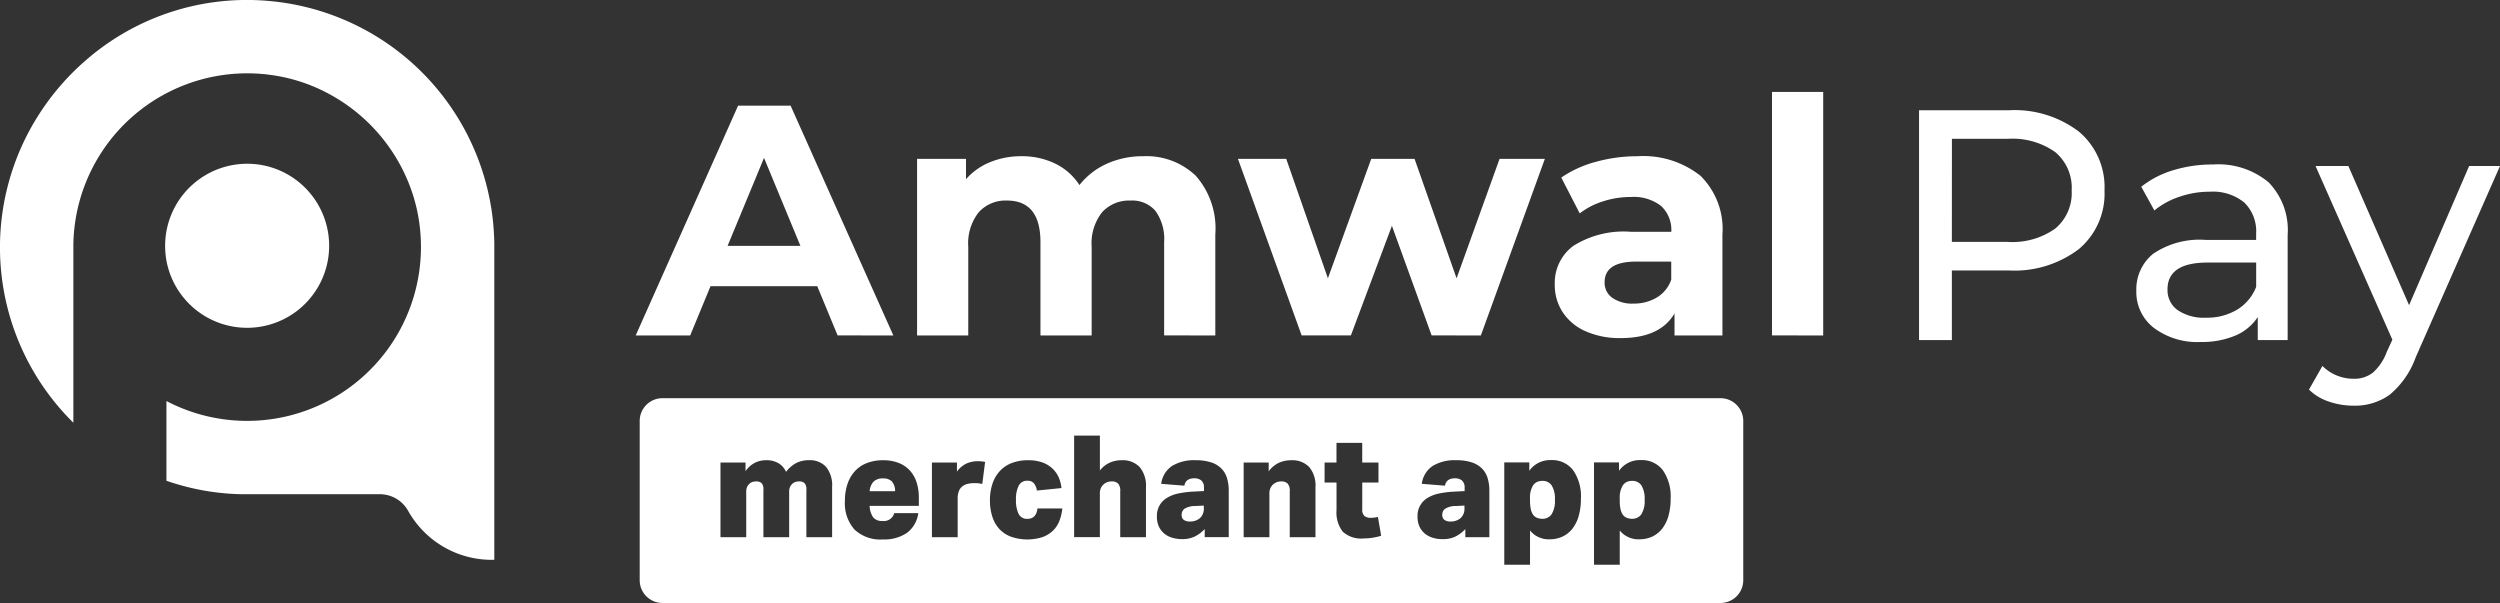 <svg xmlns="http://www.w3.org/2000/svg" width="219.744" height="53" viewBox="0 0 219.744 53">
  <rect x="0" y="0" width="219.744" height="53" fill="#333333" stroke="none"/>
  <g id="amwal_logo_w" transform="translate(-144.151 -159.682)">
    <path id="amwal" d="M83.477,21.031a4.619,4.619,0,0,1-2-1.673,4.352,4.352,0,0,1-.692-2.424,4.042,4.042,0,0,1,1.63-3.4,8.31,8.31,0,0,1,5.035-1.24h3.578a2.869,2.869,0,0,0-.894-2.264,3.94,3.94,0,0,0-2.683-.794,7.841,7.841,0,0,0-2.438.389,6.449,6.449,0,0,0-2.034,1.054L81.357,7.53A9.772,9.772,0,0,1,84.4,6.146a13.6,13.6,0,0,1,3.649-.491,8.087,8.087,0,0,1,5.54,1.716,6.574,6.574,0,0,1,1.932,5.178v8.857H91.31V19.474q-1.27,2.165-4.732,2.165A7.352,7.352,0,0,1,83.477,21.031Zm1.689-4.3a1.616,1.616,0,0,0,.677,1.37,3.042,3.042,0,0,0,1.861.506,3.915,3.915,0,0,0,2.048-.534,2.927,2.927,0,0,0,1.27-1.573V14.916H87.934Q85.165,14.916,85.165,16.733Zm14.713,4.674V0h4.5V21.407Zm-29.918,0-3.49-9.636-3.607,9.636H58.536l-5.6-15.521H57.18l3.664,10.5,3.808-10.5H68.46l3.693,10.5,3.779-10.5h3.982L74.289,21.407Zm-23.513,0V13.214a4.21,4.21,0,0,0-.764-2.756,2.688,2.688,0,0,0-2.179-.908A3.214,3.214,0,0,0,41,10.573a4.413,4.413,0,0,0-.922,3.044v7.79h-4.5V13.214q0-3.663-2.942-3.664a3.178,3.178,0,0,0-2.481,1.024,4.413,4.413,0,0,0-.923,3.044v7.79h-4.5V5.886h4.3V7.674a5.667,5.667,0,0,1,2.12-1.5,7.125,7.125,0,0,1,2.756-.52A6.673,6.673,0,0,1,36.87,6.3a5.272,5.272,0,0,1,2.135,1.889,6.373,6.373,0,0,1,2.409-1.875A7.6,7.6,0,0,1,44.6,5.655a6.262,6.262,0,0,1,4.63,1.716,7,7,0,0,1,1.717,5.15v8.886Zm-28.7,0-1.789-4.327H6.577L4.789,21.407H0L9,1.212h4.617l9.03,20.195ZM8.078,13.531h6.4L11.28,5.8Z" transform="translate(200.027 167.76)" fill="#fff"/>
    <path id="pay" d="M36.019,25.605a4.469,4.469,0,0,1-1.745-1.054l1.182-2.077A3.857,3.857,0,0,0,38.2,23.6a2.641,2.641,0,0,0,1.688-.534,4.555,4.555,0,0,0,1.225-1.832l.491-1.067L34.85,4.9h2.885l5.337,12.232L48.351,4.9h2.713L43.65,21.725a7.6,7.6,0,0,1-2.294,3.288,5.235,5.235,0,0,1-3.159.953A6.693,6.693,0,0,1,36.019,25.605ZM20.641,19.128a3.978,3.978,0,0,1-1.543-3.26,4.016,4.016,0,0,1,1.471-3.246A7.251,7.251,0,0,1,25.243,11.4h4.386v-.548a3.532,3.532,0,0,0-1.04-2.741,4.377,4.377,0,0,0-3.058-.952,8.077,8.077,0,0,0-2.653.448,6.844,6.844,0,0,0-2.194,1.2L19.531,6.723a8.377,8.377,0,0,1,2.826-1.457,11.834,11.834,0,0,1,3.491-.5A6.912,6.912,0,0,1,30.71,6.319,6.011,6.011,0,0,1,32.4,10.964V20.2H29.772V18.176a4.384,4.384,0,0,1-1.976,1.63,7.558,7.558,0,0,1-3.044.562A6.366,6.366,0,0,1,20.641,19.128Zm1.2-3.375a2.139,2.139,0,0,0,.894,1.817,4.091,4.091,0,0,0,2.481.663,5.148,5.148,0,0,0,2.742-.707,4.056,4.056,0,0,0,1.674-2.006V13.386h-4.27Q21.838,13.386,21.838,15.753ZM0,20.2V0H7.875a9.348,9.348,0,0,1,6.174,1.876A6.361,6.361,0,0,1,16.3,7.04,6.361,6.361,0,0,1,14.049,12.2,9.348,9.348,0,0,1,7.875,14.08H2.884V20.2ZM2.884,11.57h4.9A6.514,6.514,0,0,0,11.972,10.4,4.076,4.076,0,0,0,13.415,7.04a4.076,4.076,0,0,0-1.442-3.361A6.514,6.514,0,0,0,7.789,2.51h-4.9Z" transform="translate(312.831 169.374)" fill="#fff"/>
    <path id="icon" d="M168.251,174.478a6.993,6.993,0,0,0-1.914-.388,7.215,7.215,0,0,0-7.658,6.756c-.01.145-.014.291-.014.441a7.807,7.807,0,0,0,.116,1.308,7.211,7.211,0,1,0,9.471-8.118Zm19.286,5.268a21.072,21.072,0,0,0-.461-3.1v-.005a21.7,21.7,0,0,0-19.266-16.872,21.544,21.544,0,0,0-16.058,5.162,21.9,21.9,0,0,0-4.119,4.721,21.638,21.638,0,0,0,2.966,27.186V181.4c0-.184,0-.373.009-.557a15.284,15.284,0,0,1,16.508-14.666c.266.019.528.049.79.087a14.864,14.864,0,0,1,5.268,1.73,15.418,15.418,0,0,1,6.99,8.007,14.873,14.873,0,0,1,.95,4.313,15.282,15.282,0,0,1-22.334,14.618v7.008a21.623,21.623,0,0,0,2.094.61,21.2,21.2,0,0,0,4.508.572h12.166a2.847,2.847,0,0,1,2.481,1.468,8.418,8.418,0,0,0,7.343,4.3h.227V181.128C187.595,180.662,187.571,180.2,187.537,179.746Z" transform="translate(0)" fill="#fff"/>
    <g id="Group_5080" data-name="Group 5080" transform="translate(200.379 194.682)">
      <path id="Subtraction_5" data-name="Subtraction 5" d="M95,18H2a2,2,0,0,1-2-2V2A2,2,0,0,1,2,0H95a2,2,0,0,1,2,2V16A2,2,0,0,1,95,18ZM83.881,5.641v9h2.263V11.628a2.1,2.1,0,0,0,1.724.775A2.642,2.642,0,0,0,89,12.165a2.408,2.408,0,0,0,.869-.693,3.234,3.234,0,0,0,.556-1.125,5.48,5.48,0,0,0,.193-1.519,4.018,4.018,0,0,0-.687-2.5,2.319,2.319,0,0,0-1.938-.887,2.247,2.247,0,0,0-1.913.937V5.641Zm-7.887,0v9h2.263V11.628a2.1,2.1,0,0,0,1.724.775,2.643,2.643,0,0,0,1.131-.238,2.408,2.408,0,0,0,.869-.693,3.234,3.234,0,0,0,.556-1.125,5.48,5.48,0,0,0,.194-1.519,4.013,4.013,0,0,0-.688-2.5,2.316,2.316,0,0,0-1.937-.887,2.247,2.247,0,0,0-1.912.937V5.641ZM34.135,5.454a3.909,3.909,0,0,0-1.425.244,2.8,2.8,0,0,0-1.049.7A3.084,3.084,0,0,0,31.01,7.51a4.588,4.588,0,0,0-.225,1.481,4.608,4.608,0,0,0,.2,1.387,2.941,2.941,0,0,0,.593,1.082,2.72,2.72,0,0,0,1.019.7,4.369,4.369,0,0,0,2.781.057,2.628,2.628,0,0,0,.932-.556,2.407,2.407,0,0,0,.575-.862,4.19,4.19,0,0,0,.262-1.106H34.961c-.066.6-.365.912-.887.912a.8.8,0,0,1-.769-.437,2.663,2.663,0,0,1-.231-1.225,2.6,2.6,0,0,1,.244-1.262.814.814,0,0,1,.756-.425.693.693,0,0,1,.6.256,1.333,1.333,0,0,1,.238.607L37.073,7.9a3.1,3.1,0,0,0-.25-.95,2.386,2.386,0,0,0-.556-.781,2.6,2.6,0,0,0-.881-.525A3.624,3.624,0,0,0,34.135,5.454Zm-12.748,0a3.887,3.887,0,0,0-1.394.238,2.8,2.8,0,0,0-1.049.693,3.167,3.167,0,0,0-.669,1.125,4.586,4.586,0,0,0-.238,1.531,3.487,3.487,0,0,0,.838,2.5,3.3,3.3,0,0,0,2.487.875,3.579,3.579,0,0,0,2.125-.575,2.576,2.576,0,0,0,1-1.737H22.374a.943.943,0,0,1-1.038.688.994.994,0,0,1-.806-.307,1.856,1.856,0,0,1-.319-1.018h4.325V8.753a4.374,4.374,0,0,0-.2-1.363,2.79,2.79,0,0,0-.6-1.043,2.647,2.647,0,0,0-.987-.662A3.708,3.708,0,0,0,21.387,5.454ZM71.67,7.041a.941.941,0,0,1,.6.188.821.821,0,0,1,.238.675v.262l-.987.05a8.69,8.69,0,0,0-1.237.156,3.173,3.173,0,0,0-1,.375,1.812,1.812,0,0,0-.913,1.669,2.021,2.021,0,0,0,.182.894,1.784,1.784,0,0,0,.487.613,2,2,0,0,0,.706.356,3.069,3.069,0,0,0,.838.112,2.505,2.505,0,0,0,1.118-.231,3.056,3.056,0,0,0,.869-.656v.713h2.112V8.141a3.825,3.825,0,0,0-.15-1.107,2.063,2.063,0,0,0-.488-.843,2.246,2.246,0,0,0-.894-.544,4.25,4.25,0,0,0-1.381-.194,3.712,3.712,0,0,0-2.087.512,2.233,2.233,0,0,0-.938,1.562l2.038.163C70.857,7.26,71.156,7.041,71.67,7.041Zm-22.91,0a.941.941,0,0,1,.6.188A.821.821,0,0,1,49.6,7.9v.262l-.987.05a8.69,8.69,0,0,0-1.237.156,3.174,3.174,0,0,0-1,.375,1.812,1.812,0,0,0-.913,1.669,2.021,2.021,0,0,0,.182.894,1.784,1.784,0,0,0,.487.613,2,2,0,0,0,.706.356,3.069,3.069,0,0,0,.838.112,2.513,2.513,0,0,0,1.119-.231,3.064,3.064,0,0,0,.869-.656v.713h2.112V8.141a3.824,3.824,0,0,0-.15-1.107,2.063,2.063,0,0,0-.488-.843,2.246,2.246,0,0,0-.894-.544,4.25,4.25,0,0,0-1.381-.194,3.712,3.712,0,0,0-2.087.512,2.233,2.233,0,0,0-.938,1.562l2.038.163C47.946,7.26,48.245,7.041,48.759,7.041ZM60.2,5.654V7.416h1.049V9.853a2.74,2.74,0,0,0,.544,1.875,2.383,2.383,0,0,0,1.831.6,5.206,5.206,0,0,0,1.55-.238l-.287-1.65a2.944,2.944,0,0,1-.626.075.879.879,0,0,1-.55-.156.744.744,0,0,1-.2-.607V7.416h1.425V5.654H63.508V3.929H61.245V5.654ZM56.4,7.316a.768.768,0,0,1,.544.181.938.938,0,0,1,.194.694v4.025H59.4V7.828a2.533,2.533,0,0,0-.556-1.781,2.055,2.055,0,0,0-1.569-.593,2.616,2.616,0,0,0-1.094.225,2.376,2.376,0,0,0-.894.75V5.654h-2.2v6.562h2.263v-3.8a1.226,1.226,0,0,1,.081-.5,1.084,1.084,0,0,1,.219-.313A1.044,1.044,0,0,1,56.4,7.316Zm-14.9,0a.768.768,0,0,1,.544.181.938.938,0,0,1,.194.694v4.025H44.5V7.828a2.538,2.538,0,0,0-.556-1.775,2.043,2.043,0,0,0-1.569-.6,2.585,2.585,0,0,0-1.056.212,2.356,2.356,0,0,0-.869.688V3.291H38.185v8.924h2.263v-3.8a1.226,1.226,0,0,1,.081-.5,1.085,1.085,0,0,1,.219-.313A1.044,1.044,0,0,1,41.5,7.316ZM25.686,5.654v6.562h2.263V8.853a1.869,1.869,0,0,1,.106-.688,1.049,1.049,0,0,1,.331-.437,1.289,1.289,0,0,1,.482-.206,2.639,2.639,0,0,1,.544-.056c.122,0,.248.006.374.018a1.978,1.978,0,0,1,.325.057l.25-1.938a2.924,2.924,0,0,0-.637-.062,2.361,2.361,0,0,0-1.038.219,2.2,2.2,0,0,0-.8.694v-.8ZM14.025,7.316a.659.659,0,0,1,.463.15.8.8,0,0,1,.163.587v4.163h2.262V7.8a2.571,2.571,0,0,0-.531-1.763,1.936,1.936,0,0,0-1.506-.587,2.39,2.39,0,0,0-1.131.256,2.813,2.813,0,0,0-.881.769,1.657,1.657,0,0,0-.669-.762,2.053,2.053,0,0,0-1.057-.262,2.174,2.174,0,0,0-1.056.249,2.316,2.316,0,0,0-.781.713V5.654H7.1v6.562H9.363V8.241a1.075,1.075,0,0,1,.068-.426.9.9,0,0,1,.182-.262A.746.746,0,0,1,9.9,7.367a1.09,1.09,0,0,1,.35-.05.659.659,0,0,1,.463.15.8.8,0,0,1,.162.587v4.163h2.263V8.241a1.058,1.058,0,0,1,.069-.426.881.881,0,0,1,.181-.262.746.746,0,0,1,.287-.187A1.09,1.09,0,0,1,14.025,7.316ZM71.282,10.84a.933.933,0,0,1-.544-.138.528.528,0,0,1-.194-.462.639.639,0,0,1,.257-.526,1.825,1.825,0,0,1,.968-.237l.725-.038v.225a1.1,1.1,0,0,1-.344.881A1.3,1.3,0,0,1,71.282,10.84Zm-22.91,0a.933.933,0,0,1-.544-.138.528.528,0,0,1-.193-.462.639.639,0,0,1,.256-.526,1.825,1.825,0,0,1,.968-.237l.725-.038v.225a1.1,1.1,0,0,1-.344.881A1.3,1.3,0,0,1,48.371,10.84ZM87.218,10.6a1.275,1.275,0,0,1-.444-.081.785.785,0,0,1-.369-.293,1.348,1.348,0,0,1-.194-.475A3.443,3.443,0,0,1,86.144,9V8.816a2,2,0,0,1,.262-1.137.859.859,0,0,1,.375-.325,1.17,1.17,0,0,1,.45-.088.951.951,0,0,1,.813.394,2.2,2.2,0,0,1,.287,1.268,2.192,2.192,0,0,1-.293,1.282A.968.968,0,0,1,87.218,10.6Zm-7.887,0a1.275,1.275,0,0,1-.444-.081.784.784,0,0,1-.369-.293,1.348,1.348,0,0,1-.193-.475A3.443,3.443,0,0,1,78.257,9V8.816a2,2,0,0,1,.262-1.137.847.847,0,0,1,.375-.325,1.17,1.17,0,0,1,.45-.088.95.95,0,0,1,.812.394,2.194,2.194,0,0,1,.288,1.268,2.185,2.185,0,0,1-.294,1.282A.965.965,0,0,1,79.331,10.6ZM22.449,8.178H20.212a1.38,1.38,0,0,1,.325-.824,1.1,1.1,0,0,1,.85-.3,1.053,1.053,0,0,1,.781.263,1.286,1.286,0,0,1,.281.861Z" fill="#fff"/>
    </g>
  </g>
</svg>
